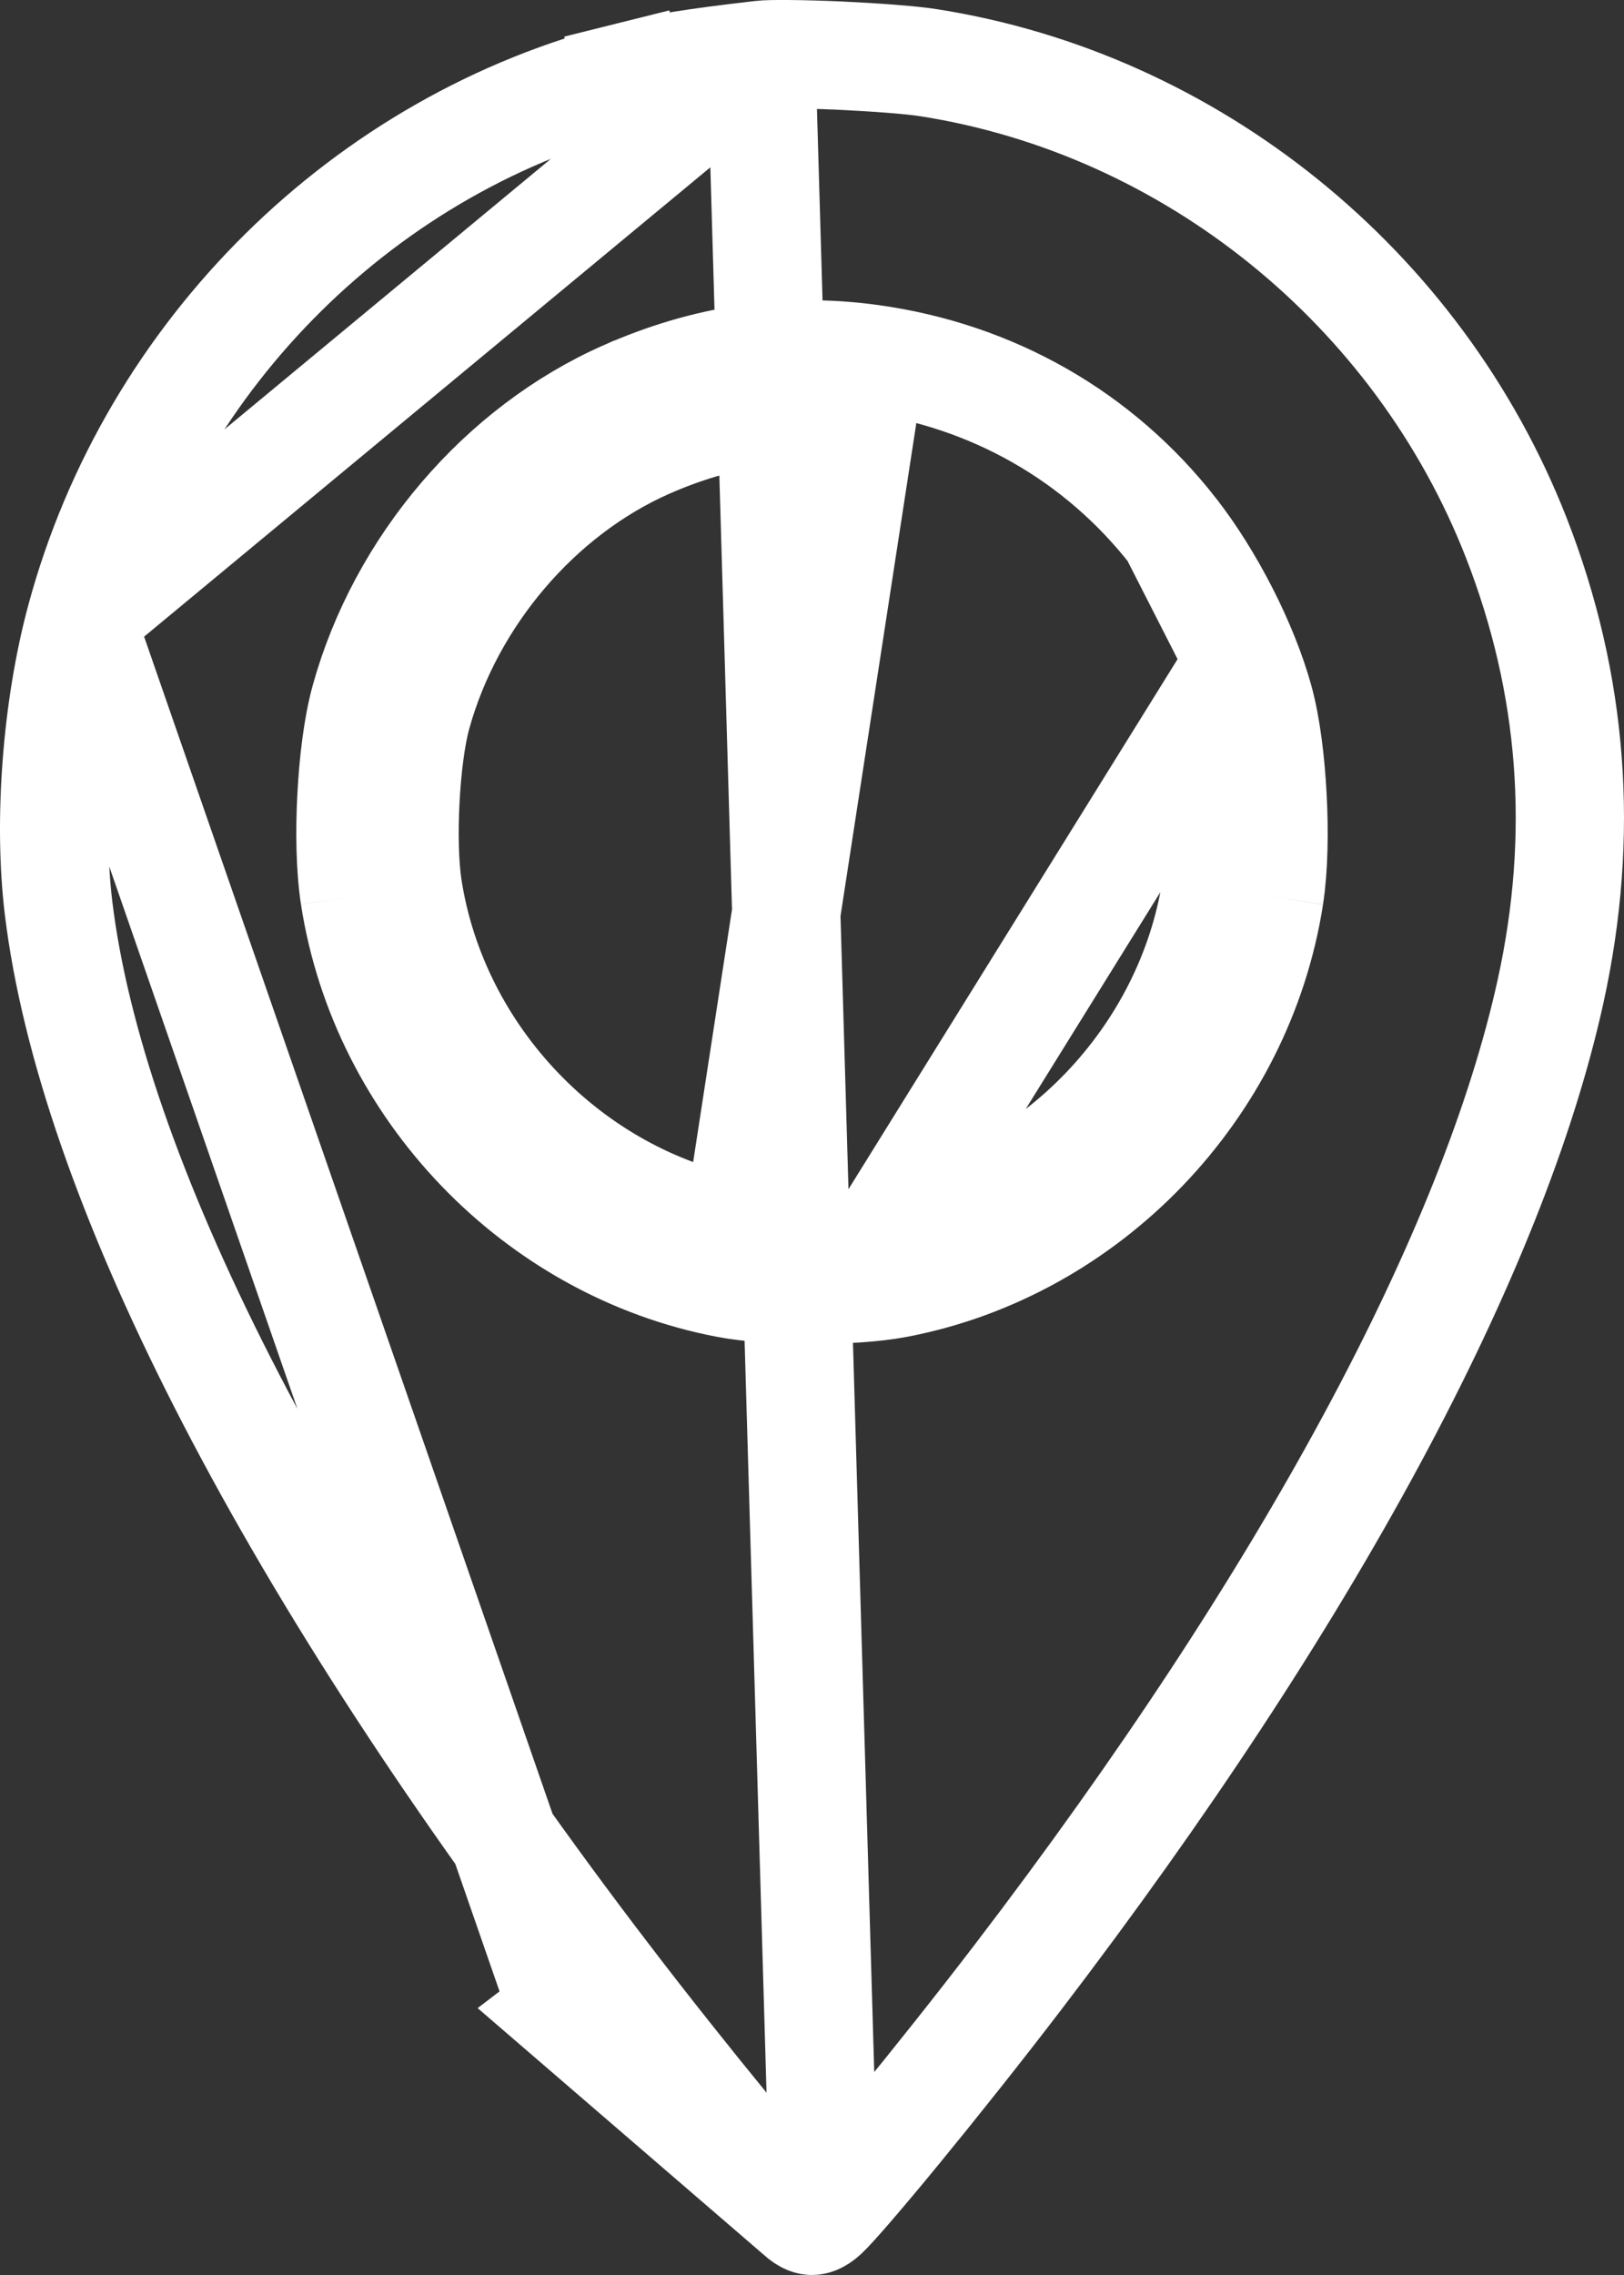 <svg width="15" height="21" viewBox="0 0 15 21" fill="none" xmlns="http://www.w3.org/2000/svg">
<rect x="0" y="0" width="15" height="21" fill="#333333" stroke="none"/>
<path d="M7.031 0.506L7.031 0.506C6.386 0.581 6.137 0.622 5.818 0.702L5.697 0.217L5.818 0.702C3.381 1.312 1.409 3.256 0.745 5.713M7.031 0.506L0.745 5.713M7.031 0.506C7.112 0.496 7.398 0.498 7.75 0.513C8.09 0.529 8.422 0.554 8.578 0.579C11.002 0.959 13.1 2.652 14.005 4.964C14.532 6.314 14.639 7.707 14.322 9.149C13.794 11.551 12.095 14.73 9.398 18.257C9.043 18.721 8.638 19.23 8.296 19.647C7.941 20.08 7.685 20.374 7.613 20.44M7.031 0.506L7.613 20.44M0.745 5.713C0.522 6.537 0.444 7.582 0.541 8.382L0.541 8.382C0.839 10.832 2.6 14.33 5.602 18.257L5.205 18.56M0.745 5.713L5.205 18.56M5.205 18.56L5.602 18.257C5.957 18.721 6.362 19.23 6.704 19.647C7.059 20.08 7.315 20.374 7.387 20.44L5.205 18.56ZM11.63 6.461L11.63 6.461C11.698 6.707 11.738 7.043 11.754 7.356C11.771 7.67 11.766 8.011 11.726 8.272M11.63 6.461L10.837 4.906C10.148 4.024 9.165 3.466 8.042 3.311C7.267 3.204 6.52 3.316 5.78 3.643L5.779 3.643C4.629 4.15 3.711 5.23 3.37 6.461C3.302 6.707 3.262 7.043 3.246 7.356C3.229 7.67 3.234 8.011 3.274 8.272M11.63 6.461C11.489 5.95 11.175 5.339 10.837 4.906L11.63 6.461ZM11.726 8.272L11.232 8.195M11.726 8.272L11.232 8.195M11.726 8.272C11.451 10.048 10.043 11.514 8.283 11.849L8.283 11.849C8.068 11.89 7.771 11.906 7.5 11.906C7.229 11.906 6.932 11.89 6.717 11.849L6.717 11.849C4.957 11.514 3.548 10.048 3.274 8.272M11.232 8.195C10.989 9.764 9.74 11.062 8.189 11.358L11.148 6.595C11.256 6.985 11.297 7.77 11.232 8.195ZM3.274 8.272L3.768 8.195M3.274 8.272L3.768 8.195M3.768 8.195C4.011 9.764 5.26 11.062 6.811 11.358L7.973 3.806C7.296 3.712 6.642 3.809 5.981 4.1C4.972 4.545 4.154 5.504 3.852 6.595C3.744 6.985 3.703 7.77 3.768 8.195ZM7.613 20.44C7.551 20.497 7.512 20.5 7.5 20.5M7.613 20.44L7.5 20.5M7.5 20.5C7.488 20.5 7.449 20.497 7.387 20.44L7.5 20.5Z" stroke="white"/>
</svg>
